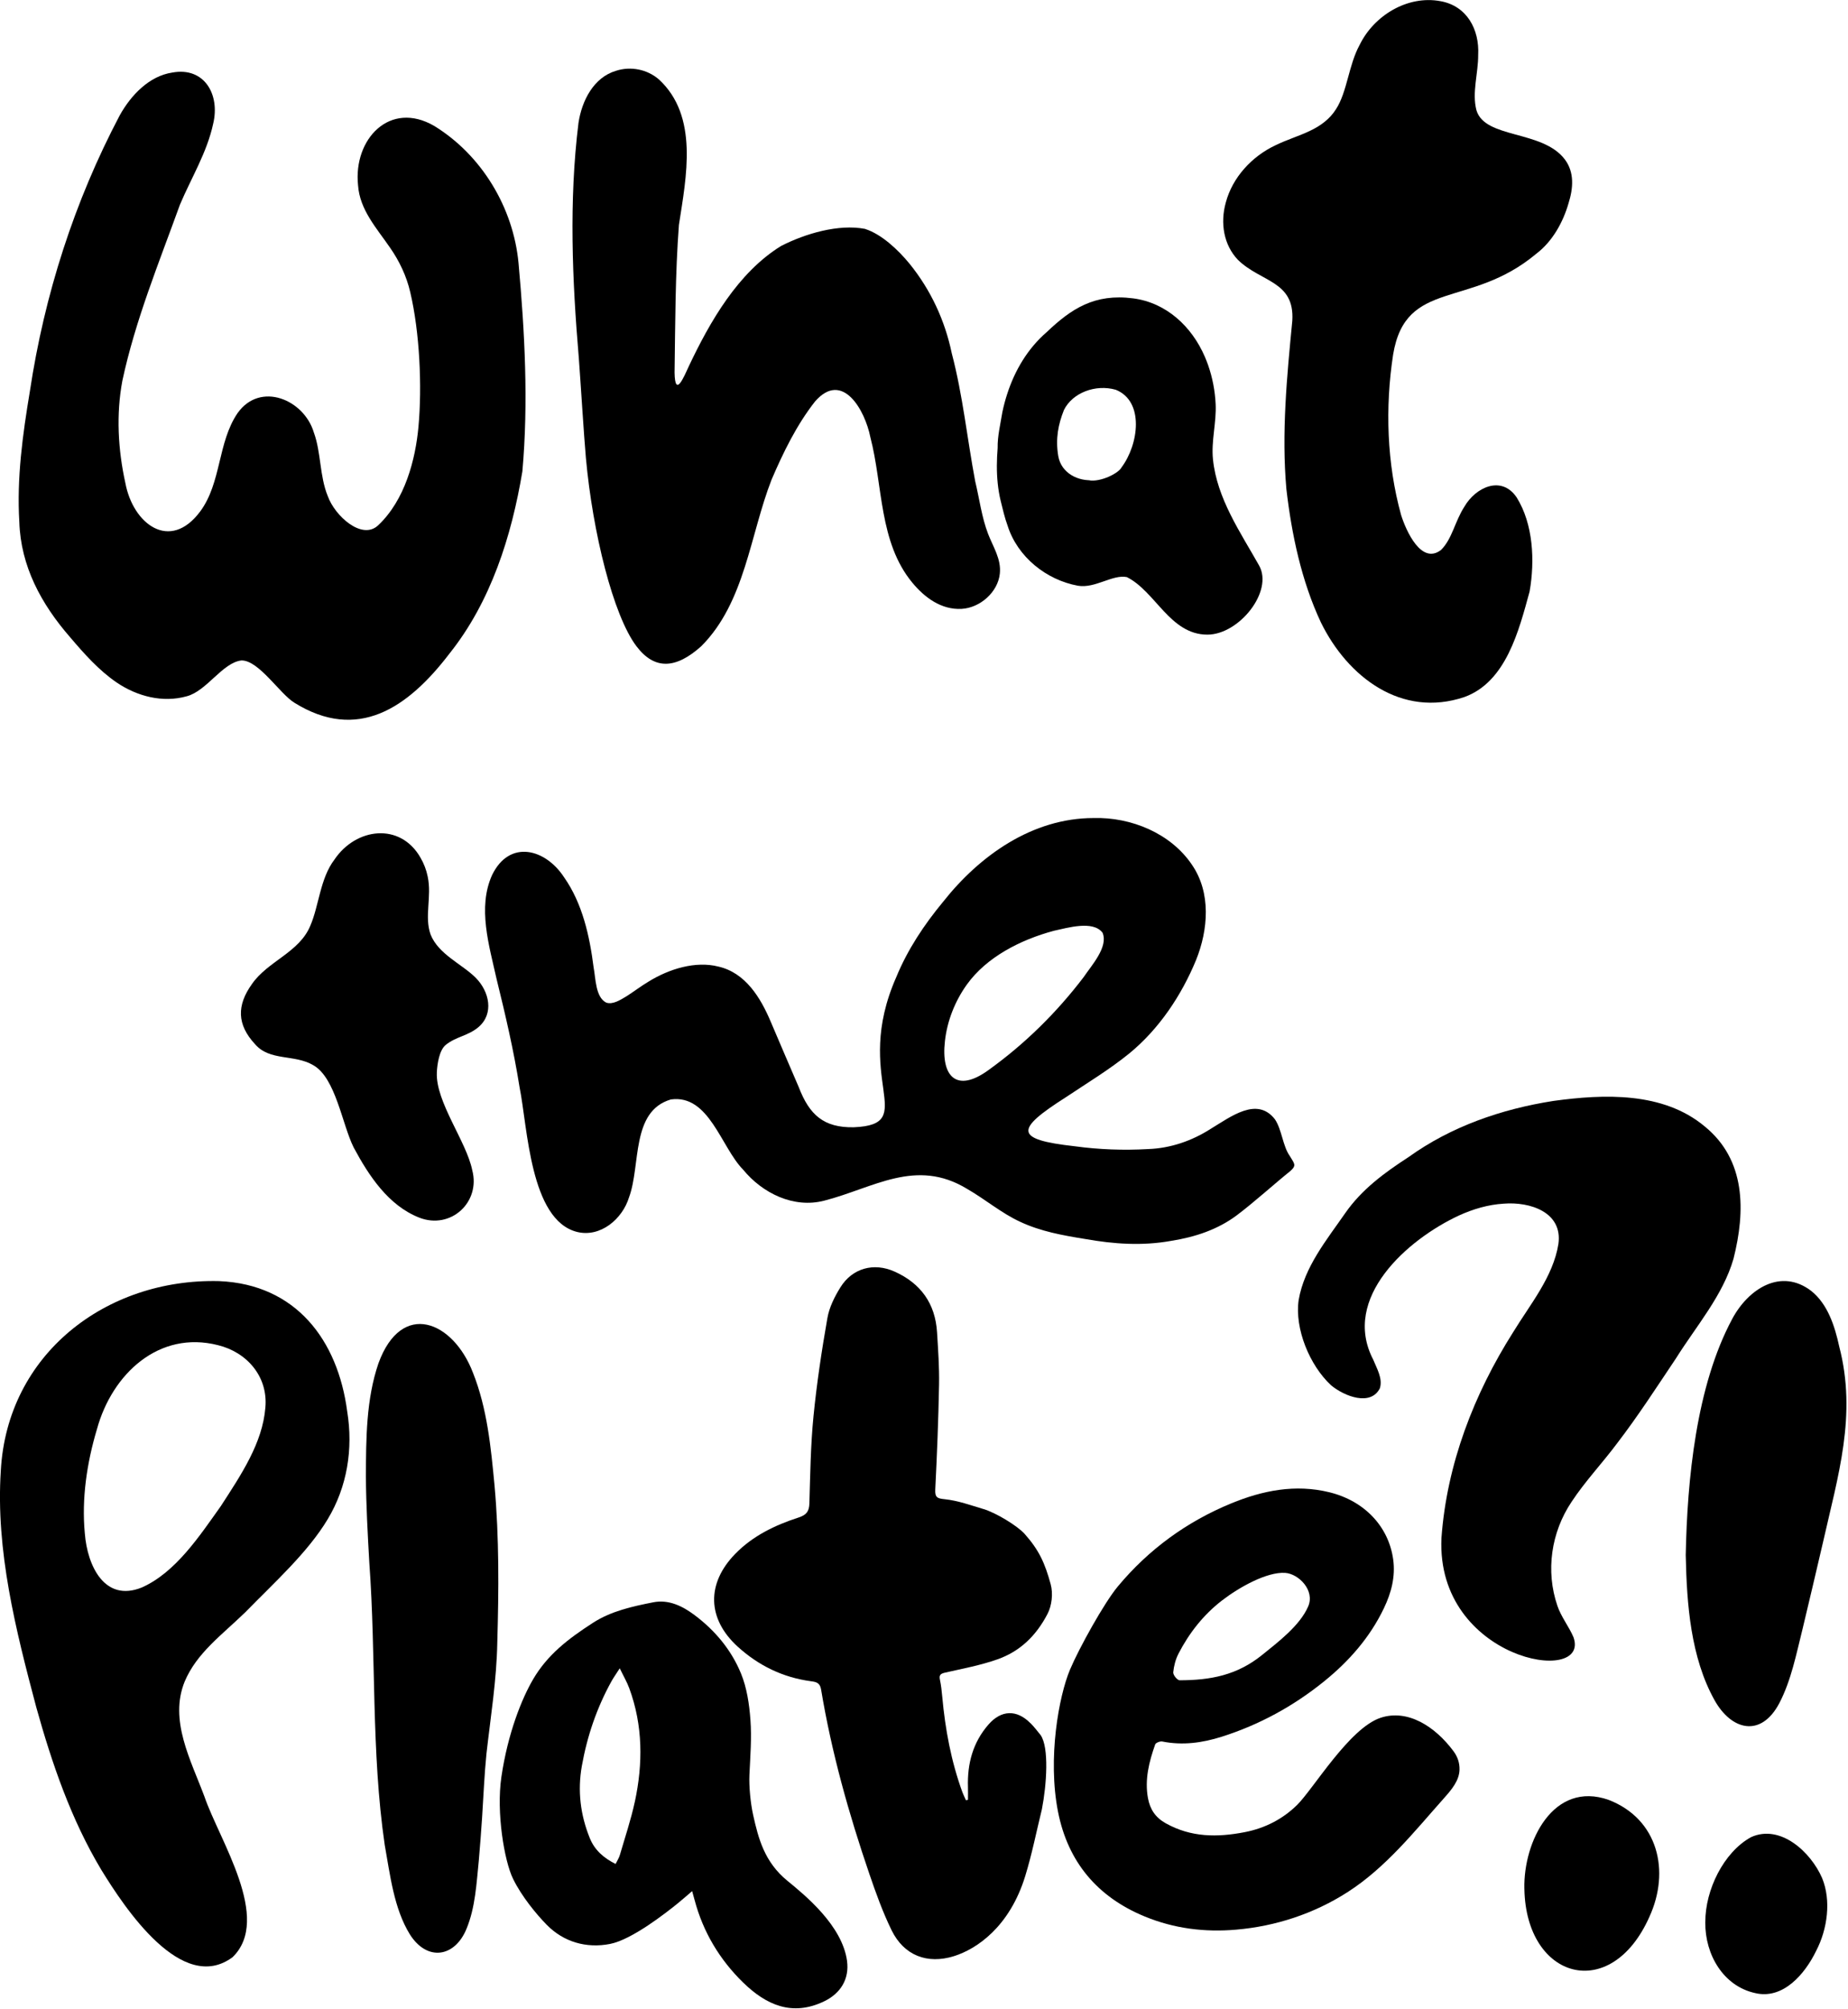 <svg width="944" height="1026" viewBox="0 0 944 1026" fill="none" xmlns="http://www.w3.org/2000/svg">
<g clip-path="url(#clip0_1787_9142)">
<path d="M742.525 894.35C733.035 881.555 719.05 872.698 705.299 877.207C689.242 882.481 670.806 913.711 662.52 921.804C655.278 928.899 646.287 933.6 635.856 935.627C621.783 938.359 608.414 938.315 595.487 931.103C590.183 928.135 587.436 923.92 586.408 918.264C584.659 908.745 586.966 899.697 590.095 890.839C590.404 889.972 592.622 889.106 593.738 889.341C604.125 891.427 614.202 890.031 624.119 886.888C643.29 880.806 660.669 871.302 676.285 858.699C689.081 848.372 699.805 836.194 706.959 821.211C710.705 813.382 712.88 805.156 711.675 796.386C709.369 779.582 697.028 766.449 679.018 762.042C661.697 757.812 645.038 761.117 628.967 767.727C606.211 777.07 586.731 791.274 571.027 810.135C563.99 818.582 551.194 841.703 546.581 852.632C540.881 866.161 535.064 897.89 540.47 925.271C545.509 950.772 560.508 968.722 584.762 978.696C599.776 984.881 615.407 986.82 631.449 985.424C651.649 983.691 671.158 977.272 688.258 966.328C707.914 953.754 722.546 935.216 737.883 917.985C741.526 913.887 745.375 909.304 745.552 903.824C745.669 900.196 744.509 897.023 742.511 894.335L742.525 894.35ZM601.994 844.479C607.445 833.947 614.673 824.722 624.089 817.421C632.992 810.532 647.198 802.614 656.497 803.231C663.372 803.687 671.805 812.148 668.249 820.359C664.004 830.172 652.868 838.545 644.744 845.126C631.846 855.54 618.33 858.067 602.391 858.067C600.995 857.612 599.189 855.247 599.321 853.954C599.644 850.737 600.511 847.358 601.994 844.494V844.479Z" fill="black"/>
<path d="M526.352 879.969C519.374 872.918 511.441 873.183 504.904 880.704C496.956 889.841 494.077 900.681 494.459 912.58C494.532 914.769 494.459 916.943 494.459 919.131C494.121 919.205 493.768 919.278 493.43 919.337C492.828 917.971 492.138 916.634 491.623 915.239C485.879 899.477 482.838 883.142 481.325 866.484C481.061 863.561 480.738 860.638 480.135 857.774C479.606 855.291 480.532 854.674 482.853 854.145C491.8 852.118 500.893 850.429 509.502 847.388C521.049 843.305 529.246 835.416 535.108 824.15C537.253 820.022 538.031 813.867 536.709 809.019C533.771 798.267 530.789 791.627 523.429 783.342C519.844 779.303 508.797 772.531 502.436 770.651C495.854 768.697 489.332 766.288 482.486 765.598C478.798 765.23 477.55 764.702 477.755 760.618C478.652 742.785 479.357 724.923 479.695 707.075C479.856 698.188 479.21 689.286 478.666 680.399C477.77 665.68 470.337 655.368 456.968 649.36C446.391 644.616 435.417 647.568 429.306 657.395C426.323 662.184 423.606 667.619 422.651 673.098C419.727 689.756 417.2 706.531 415.54 723.366C414.086 738.084 413.895 752.935 413.454 767.728C413.337 771.87 411.912 773.662 407.916 774.955C395.899 778.862 384.602 784.268 375.596 793.493C360.788 808.638 361.214 826.661 376.801 840.866C387.437 850.546 399.866 856.628 414.204 858.552C416.789 858.905 418.831 859.228 419.419 862.709C424.766 894.908 433.581 926.241 444.129 957.089C447.449 966.798 450.945 976.523 455.44 985.718C461.757 998.616 473.657 1003.21 487.304 998.954C498.91 995.325 515.746 984 523.723 958.014C527.16 946.821 529.437 935.29 532.229 923.905C534.682 911.272 535.931 892.411 531.597 886.095C529.966 884.068 528.306 881.894 526.382 879.955L526.352 879.969Z" fill="black"/>
<path d="M123.343 337.269C113.662 338.356 105.582 352.928 95.372 355.572C83.105 359.009 70.104 355.645 59.571 348.521C50.433 342.249 42.941 333.802 35.786 325.385C21.066 308.478 10.577 289.146 9.872 266.539C8.506 244.182 11.591 221.81 15.264 199.805C22.697 150.552 37.946 102.899 61.172 58.89C66.901 48.578 76.245 38.795 88.041 37.047C104.407 34.065 112.472 48.284 108.902 63.15C105.758 77.839 97.752 90.737 91.919 104.515C81.225 134.1 69.105 163.611 62.509 194.414C59.277 211.689 60.276 229.61 64.051 246.723C67.974 267.612 86.807 281.934 102.262 261.192C113.162 246.474 111.12 225.953 121.374 210.94C132.965 194.649 155.324 204.021 160.334 220.914C164.036 231.006 163.228 243.095 167.415 253.304C170.955 263.322 184.853 276.117 193.197 268.243C206.903 255.302 212.207 234.722 213.749 218.05C215.674 197.264 214.366 169.56 209.562 149.215C207.682 141.018 203.951 133.204 199.206 126.432C192.433 116.546 183.736 107.145 182.899 94.585C180.431 71.097 199.117 51.075 221.888 64.354C246.113 79.264 262.199 106.043 264.873 134.305C268.061 169.575 269.985 205.461 266.841 240.745C261.318 273.796 250.77 307.273 229.571 333.802C208.255 361.712 182.62 378.928 150.374 358.862C143.043 354.411 132.334 337.372 123.519 337.269H123.328H123.343Z" fill="black"/>
<path d="M309.782 512.044C313.058 513.101 316.907 510.663 320.095 508.724C323.753 506.403 327.411 503.597 331.201 501.335C341.837 494.739 355.367 490.641 366.929 493.594C380.724 496.737 388.48 509.326 393.798 521.974C398.514 533.079 403.244 544.067 408.004 555.128C413.425 569.244 420.682 575.943 436.122 575.663C470.322 574.253 434.961 550.75 457.85 498.955C463.623 484.912 472.085 472.191 481.751 460.528C500.482 436.834 527.381 417.767 558.584 417.752C577.784 417.194 598.131 425.567 608.943 441.711C618.712 456.004 617.199 474.791 610.985 490.244C603.508 508.386 592.064 525.484 576.932 537.912C566.707 546.226 555.366 553.042 544.422 560.357C518.493 576.883 517.978 581.892 548.976 585.358C561.375 587.048 573.95 587.518 586.452 586.798C597.866 586.401 608.782 582.641 618.36 576.53C628.834 570.199 642.159 559.843 651.282 571.624C654.807 576.897 655.278 585.3 658.803 590.25C661.169 594.26 662.491 595.009 659.141 598.006C651.399 604.205 640.425 614.135 631.802 620.598C622.077 627.899 610.471 631.748 598.248 633.672C583.484 636.345 568.926 635.302 554.397 632.732C542.923 630.881 531.626 628.868 521.152 623.948C511.691 619.629 503.244 612.431 494.047 607.143C467.825 591.19 446.347 606.643 421.02 613.151C405.419 617.19 389.523 609.376 379.636 597.345C368.281 585.843 362.272 558.756 342.704 561.459C322.196 567.467 327.411 594.995 321.329 611.432C317.95 622.523 306.712 632.085 294.724 629.104C270.705 622.978 269.544 575.663 265.402 555.201C262.449 536.575 258.159 518.184 253.649 499.881C249.874 482.856 243.85 463.466 251.372 446.852C260.275 428.534 278.623 433.382 288.172 448.042C297.501 461.336 301.203 477.979 303.23 494.02C304.317 499.675 304.17 509.209 309.65 512L309.782 512.044ZM563.138 476.231C558.202 469.929 545.377 473.822 538.369 475.32C521.21 479.933 503.934 488.776 493.871 502.819C487.833 511.265 483.823 521.342 482.691 531.683C480.591 550.03 488.832 558.227 504.992 546.417C523.517 533.108 539.765 517.097 553.53 499.014C557.54 493.035 566.237 483.62 563.226 476.363L563.152 476.231H563.138Z" fill="black"/>
<path d="M246.289 927.739C246.994 917.016 247.406 906.307 248.493 895.569C250.638 876.635 253.679 857.906 254.031 838.839C254.795 812.089 255.015 785.281 252.621 758.605C250.77 739.098 248.875 719.326 241.617 701.067C231.54 674.611 205.155 663.668 193.315 696.234C187.027 714.581 186.983 734.75 186.909 754.066C187.012 768.741 187.82 783.401 188.658 798.046C192.154 845.963 189.568 894.512 196.517 942.105C199.279 957.397 201.189 974.613 209.386 987.863C218.186 1001.76 232.318 999.585 238.283 985.028C242.837 974.114 243.41 961.613 244.6 949.95C245.217 942.634 245.804 935.334 246.274 928.033V927.754L246.289 927.739Z" fill="black"/>
<path d="M432.684 1001.35C430.187 983.309 411.412 967.988 402.201 960.452C390.522 950.904 387.408 938.947 384.719 926.843C383.397 920.909 382.545 912.212 382.824 906.263C383.265 896.935 384.029 887.549 383.338 878.28C382.751 870.259 381.517 861.901 378.491 854.542C373.569 842.585 365.328 832.684 354.839 824.81C348.507 820.066 341.485 816.702 333.655 818.259C322.989 820.374 312.221 822.695 302.819 828.777C290.258 836.9 279.71 844.95 272.321 857.568C266.562 867.395 259.393 885.125 256.117 907.453C253.458 925.609 257.601 950.287 262.052 959.409C266.504 968.532 274.01 977.566 279.255 982.913C287.923 991.756 299.528 995.075 311.648 992.71C322.945 990.507 340.662 976.449 345.863 972.277C348.331 970.294 350.696 968.179 353.56 965.741C354.06 967.547 354.457 968.884 354.809 970.25C359.158 986.658 367.649 1000.8 379.695 1012.51C391.301 1023.79 404.611 1029.93 421.035 1022C429.452 1017.95 433.948 1010.56 432.67 1001.33L432.684 1001.35ZM324.282 920.086C322.299 929.311 319.258 938.315 316.613 947.379C316.187 948.848 315.277 950.184 314.469 951.874C308.328 948.804 303.759 944.794 301.291 938.697C296.458 926.799 294.974 914.46 297.222 901.827C299.925 886.623 304.846 872.154 312.338 858.611C313.367 856.76 314.601 855.041 316.584 851.956C318.553 856.055 320.286 858.993 321.447 862.151C328.439 881.144 328.483 900.593 324.297 920.086H324.282Z" fill="black"/>
<path d="M442.072 116.972C450.284 119.616 458.76 127.519 464.622 134.687C475.464 148.069 482.706 163.684 486.188 180.43C491.829 201.891 494.062 224.058 498.146 245.754C500.306 254.7 501.466 264.174 504.771 272.724C507.328 279.348 511.515 285.489 510.736 292.936C509.752 302.455 500.585 310.417 491.227 310.931C480.84 311.504 472.276 305.128 466.003 297.519C448.918 276.822 451.062 248.031 444.613 223.338C441.895 209.515 430.378 188.979 416.378 204.976C406.961 216.948 400.086 231.05 394.121 244.975C383.103 273.223 380.577 307.581 358.276 329.953C345.363 341.573 334.389 342.351 325.046 329.924C313.234 314.206 302.775 272.077 299.293 233.899C298.294 222.956 296.517 193.9 295.679 182.942C292.3 143.06 290.581 102.561 295.503 62.753C297.222 51.442 303.215 39.514 314.733 36.136C322.196 33.727 330.584 35.401 336.549 40.528C356.998 59.345 350.578 90.34 346.803 114.856C344.908 139.931 344.952 165.197 344.584 190.287C344.819 203.492 349.374 192.431 351.798 187.172C362.669 164.183 376.992 139.182 399.028 125.594C411.442 119.263 428.321 114.298 441.881 116.884L442.057 116.928L442.072 116.972Z" fill="black"/>
<path d="M781.338 302.132C775.888 321.977 769.365 348.256 748.02 355.968C715.994 366.75 688.449 345.833 674.728 317.82C664.768 296.564 659.802 272.87 657.114 249.749C654.572 221.12 657.378 192.27 660.14 163.787C661.389 143.368 644.171 144.22 632.36 132.704C625.103 125.095 623.237 113.946 626.161 103.428C629.598 90.545 639.514 79.822 651.59 74.167C657.275 71.376 663.548 69.51 669.175 66.807C674.508 64.295 679.282 60.814 682.426 55.805C688.185 47.006 688.89 33.198 694.531 22.945C701.847 7.903 719.006 -2.512 735.768 0.587C749.342 2.982 755.776 15.042 755.086 28.086C755.145 37.37 751.839 47.241 754.19 56.275C758.538 70.964 787.876 66.308 799.305 81.35C804.329 87.975 803.668 96.142 801.2 103.942C798.423 113.505 793.047 123.303 784.791 129.56C751.002 157.926 718.051 142.09 711.631 181.106C707.518 208.031 708.399 236.646 715.73 263.072C718.256 271.064 726.072 288.647 736.135 280.817C741.82 275.191 743.187 266.231 748.02 258.783C753.72 248.853 767 242.522 774.757 254.038C783.233 267.656 784.085 286.326 781.382 301.911L781.324 302.19L781.338 302.132Z" fill="black"/>
<path d="M112.149 654.237C151.108 655.955 172.557 684.247 177.361 720.794C180.475 739.905 177.346 759.31 167.4 775.806C157.234 792.817 140.002 808.27 125.341 823.297C113.045 835.21 100.499 844.127 94.344 858.713C86.264 878.515 97.531 898.918 104.436 917.471C112.046 939.755 139.033 979.857 118.804 999.482C92.992 1018.64 63.846 974.569 51.755 954.885C36.359 929.237 26.546 900.637 18.54 871.89C8.095 832.566 -2.248 791.891 0.411 751.084C3.614 691.563 54.091 652.827 111.84 654.222H112.134L112.149 654.237ZM43.337 783.136C44.601 799.398 53.312 818.406 72.425 810.694C89.76 802.982 101.895 784.429 112.81 769.123C123.167 753.126 134.096 736.923 135.551 718.885C137.02 703.035 126.178 690.549 111.341 686.935C81.298 679.268 57.279 701.478 49.508 729.887C44.366 747.044 41.678 765.318 43.308 782.828L43.337 783.136Z" fill="black"/>
<path d="M736.341 785.266C739.073 747.808 752.882 711.951 772.979 680.266C781.632 666.091 793.37 652.048 796.058 635.331C798.394 618.967 781.485 613.591 768.131 614.678C760.184 615.148 752.471 617.44 745.214 620.745C718.888 632.996 685.129 662.786 701.436 694.265C703.345 698.951 706.401 703.946 704.873 708.94C700.202 718.238 686.848 713.127 679.987 707.471C668.999 697.321 661.271 678.562 663.387 663.873C666.296 646.995 677.666 633.216 687.186 619.496C695.559 607.451 707.121 598.931 719.49 590.911C741.291 575.252 766.897 566.394 793.458 562.222C819.402 558.653 849.532 557.478 870.775 575.208C891.9 592.38 891.636 618.483 885.525 642.764C880.133 661.537 866.471 677.167 856.143 693.648C846.33 708.279 836.766 723.115 826.027 737.1C818.506 747.191 809.721 756.431 802.772 766.978C792.371 782.505 789.447 802.247 795.559 820.065C797.439 825.662 801.655 830.994 803.786 836.121C812.615 861.269 733.549 847.667 736.326 785.545V785.252L736.341 785.266Z" fill="black"/>
<path d="M617.111 186.394C619.359 192.799 620.652 199.556 620.975 206.328C621.445 215.788 618.654 225.115 619.609 234.546C621.636 254.553 633.609 271.784 643.202 288.838C650.547 302.058 632.918 324.093 616.759 324.093C597.661 324.093 590.315 302.058 575.625 294.714C568.279 293.245 559.465 300.59 550.651 299.121C534.491 296.183 519.8 284.431 514.732 268.537C513.233 264.454 512.234 260.105 511.177 255.816C509.737 249.838 509.208 243.83 509.223 237.822C509.223 234.81 509.384 231.799 509.619 228.788C509.517 222.721 510.986 216.845 512.043 210.411C512.69 207.312 513.498 204.256 514.482 201.245C518.36 189.214 524.883 178.095 534.623 169.648C547.242 157.662 559.098 149.788 578.886 152.373C595.898 154.606 608.84 166.828 615.466 182.193C616.053 183.559 616.597 184.954 617.096 186.365L617.111 186.394ZM556.233 245.313C562.418 246.239 571.423 241.641 572.892 238.703C581.707 226.951 584.645 204.917 569.954 199.042C559.671 196.104 547.918 200.511 543.511 209.324C540.573 216.669 539.104 224.014 540.573 232.827C542.042 241.641 550.856 246.048 559.024 245.137L556.233 245.313Z" fill="black"/>
<path d="M223.151 547.695C222.446 562.605 238.239 582.861 241.221 597.536C245.613 613.988 230.218 628.061 214.175 621.818C198.383 615.604 188.437 600.459 180.666 585.99C174.716 574.062 171.499 550.427 159.996 543.949C150.359 538.279 137.813 541.995 130.306 533.255C120.978 523.252 120.89 513.395 128.72 502.496C136.785 490.817 152.886 486.411 158.512 472.749C162.949 462.526 163.507 448.571 170.853 438.949C181.753 422.747 204.465 419.735 214.866 438.112C216.555 441.035 217.789 444.252 218.465 447.572C220.683 457.987 216.658 467.946 219.949 477.23C224.003 487.424 236.123 492.375 243.057 499.381C249.991 506.388 252.4 517.611 244.512 524.427C239.164 529.039 233.009 529.289 227.705 533.593C224.385 536.296 223.357 543.347 223.137 547.695H223.151Z" fill="black"/>
<path d="M778.679 964.463C778.15 940.49 793.458 909.172 821.767 919.161C847.094 928.988 853.234 955.576 842.569 978.829C822.913 1023.09 779.605 1010.88 778.694 964.757V964.463H778.679Z" fill="black"/>
<path d="M861.109 794.242C861.858 755.623 866.441 707.795 884.893 673.466C893.193 658.027 909.867 647.377 925.292 659.305C933.651 666.003 937.25 677.211 939.513 687.611C948.65 722.646 938.881 753.655 931.168 787.867C927.76 802.571 924.278 817.26 920.767 831.95C917.58 844.685 914.979 858.141 908.912 869.775C899.481 887.593 884.379 883.568 875.829 868.247C863.621 846.345 861.652 819.214 861.123 794.565V794.257L861.109 794.242Z" fill="black"/>
<path d="M871.113 981.458C871.084 965.212 880.383 945.91 894.501 938.169C909.544 931.367 925.101 945.91 930.786 959.101C935.458 970.471 933.563 985.087 927.731 996.251C922.031 1008.05 910.866 1021.18 896.645 1017.83C880.309 1014.29 870.966 998.19 871.098 981.767V981.458H871.113Z" fill="black"/>
</g>
<defs>
<clipPath id="clip0_1787_9142">
<rect width="943.2" height="1025.6" fill="white"/>
</clipPath>
</defs>
</svg>
